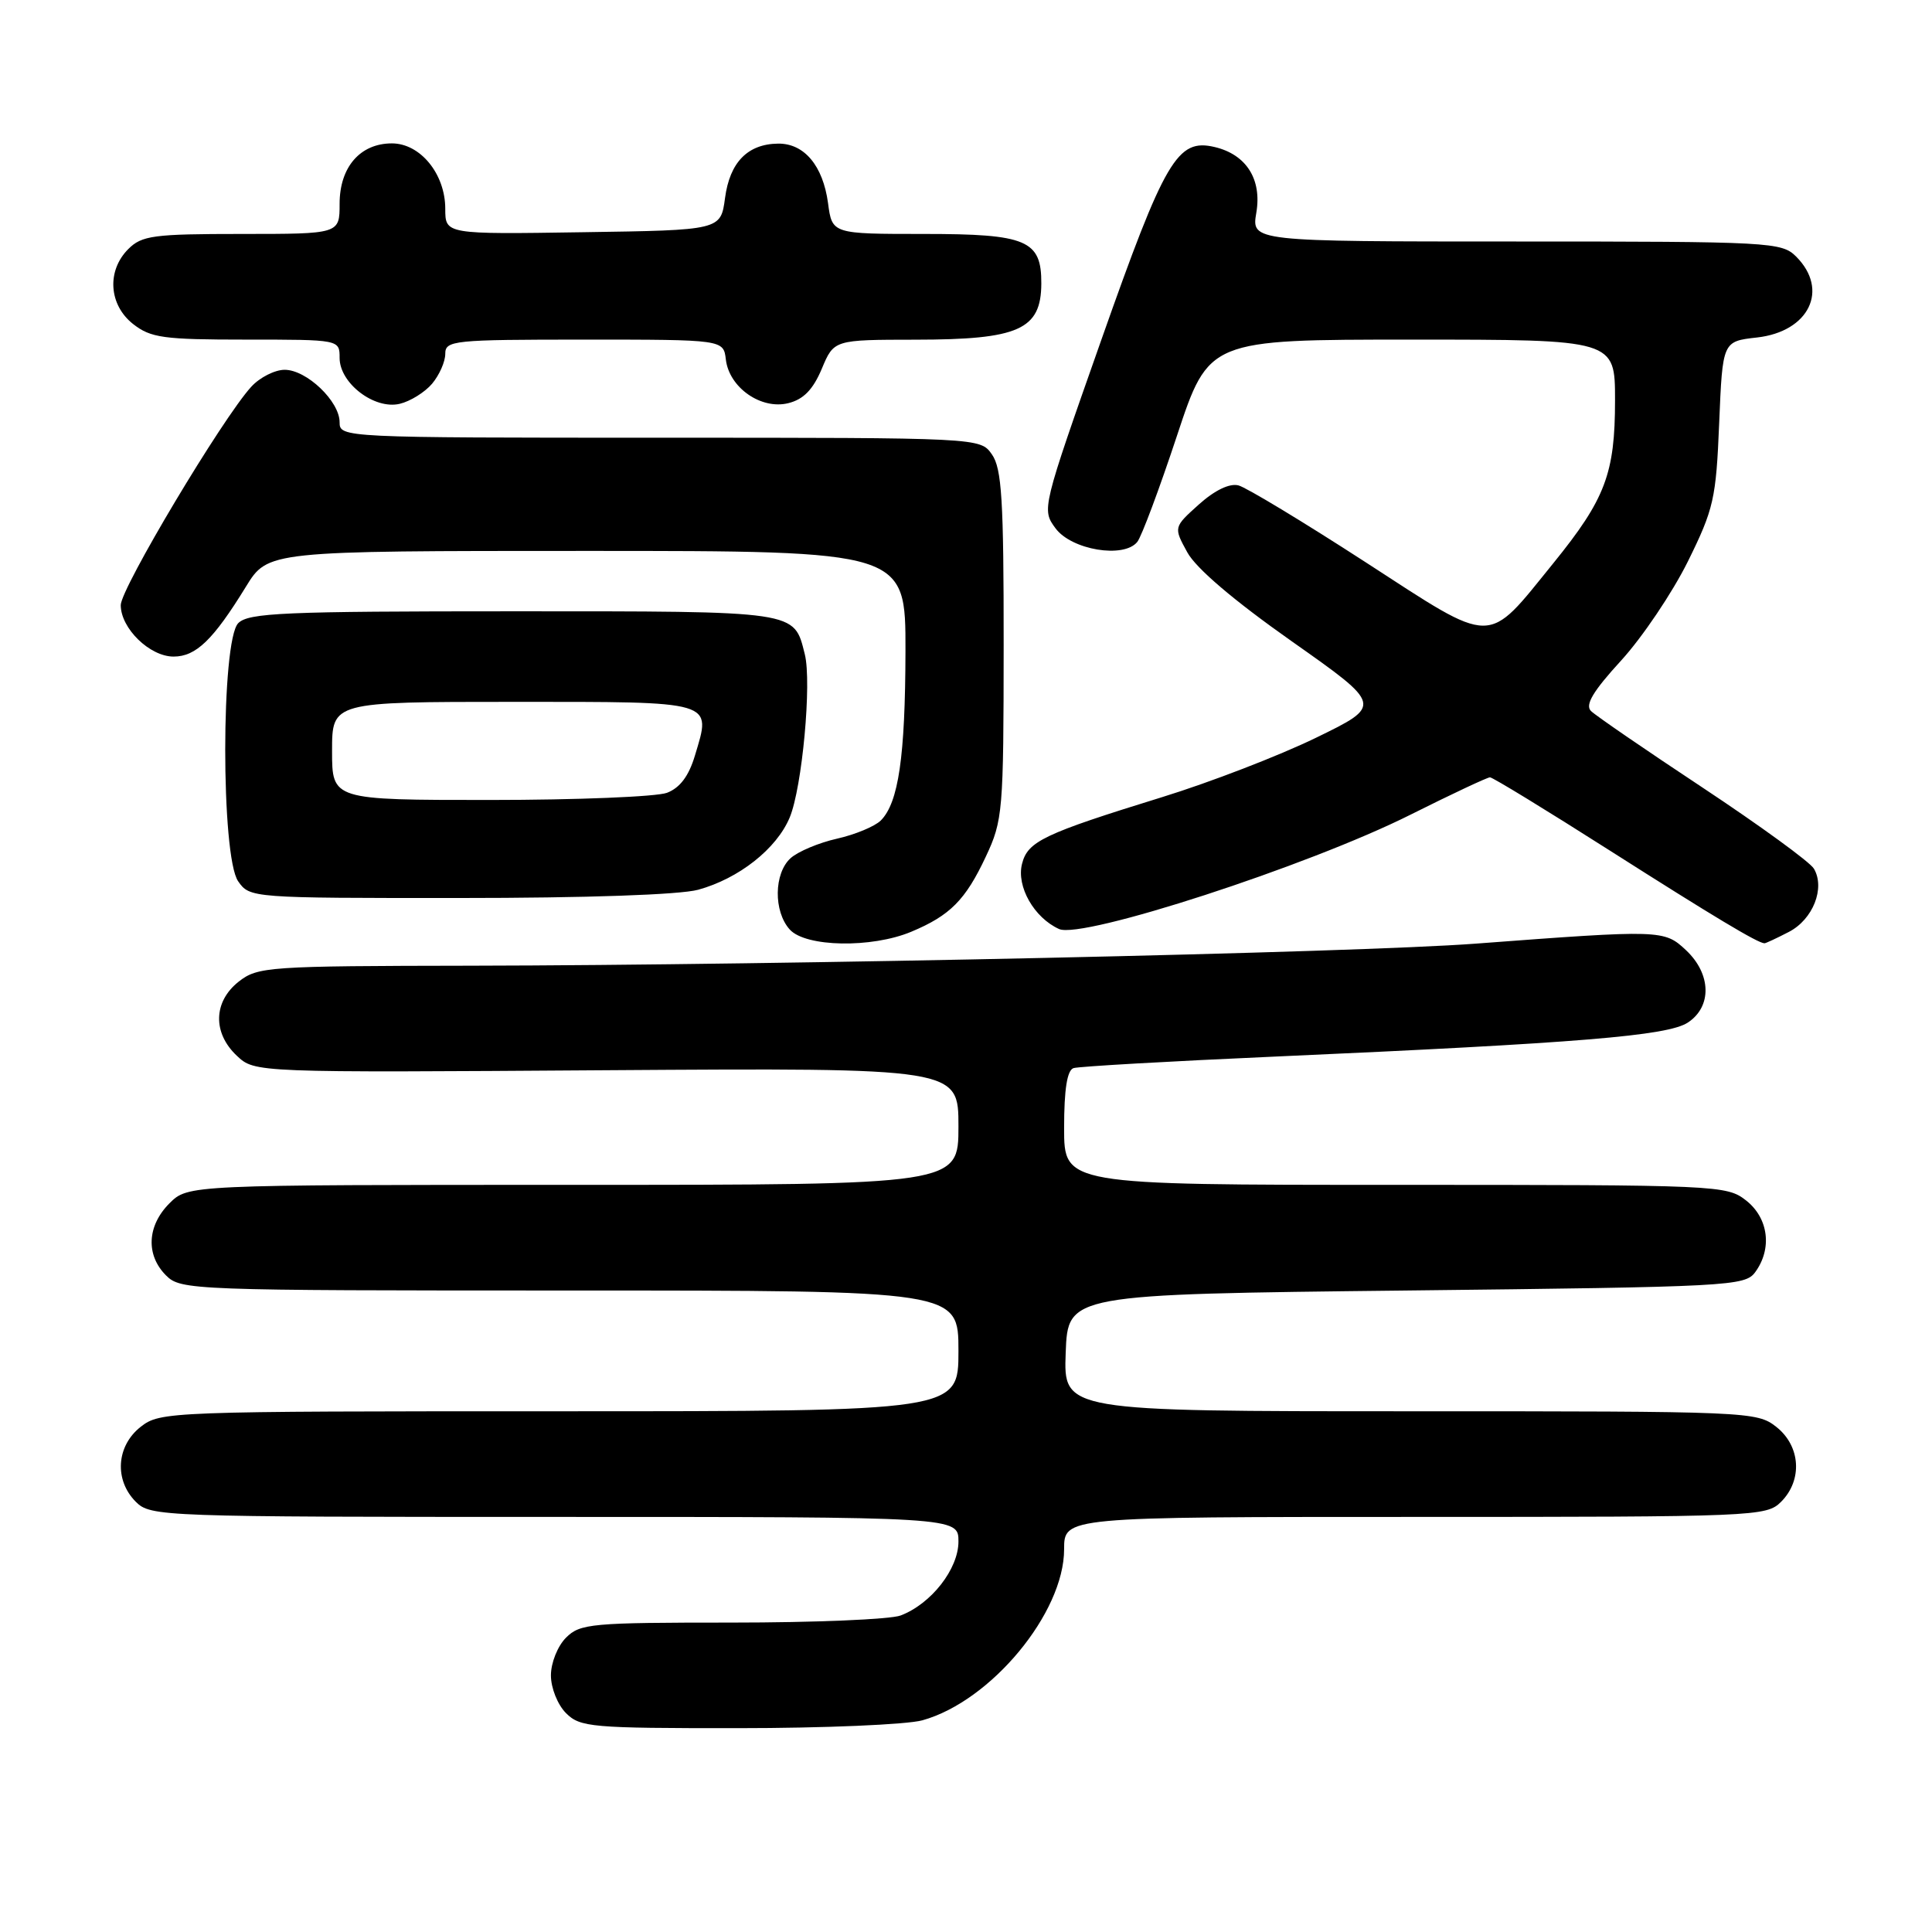 <?xml version="1.0" encoding="UTF-8" standalone="no"?>
<!DOCTYPE svg PUBLIC "-//W3C//DTD SVG 1.1//EN" "http://www.w3.org/Graphics/SVG/1.1/DTD/svg11.dtd" >
<svg xmlns="http://www.w3.org/2000/svg" xmlns:xlink="http://www.w3.org/1999/xlink" version="1.1" viewBox="0 0 256 256">
 <g >
 <path fill="currentColor"
d=" M 122.22 227.95 C 131.30 225.43 141.00 213.73 141.00 205.29 C 141.00 201.00 141.00 201.00 187.50 201.00 C 232.67 201.00 234.06 200.94 236.00 199.00 C 238.88 196.12 238.59 191.61 235.37 189.07 C 232.79 187.04 231.75 187.00 186.82 187.00 C 140.92 187.00 140.92 187.00 141.21 179.25 C 141.50 171.50 141.50 171.50 186.33 171.00 C 229.25 170.52 231.22 170.42 232.58 168.56 C 234.85 165.45 234.34 161.41 231.37 159.07 C 228.79 157.05 227.73 157.00 184.87 157.00 C 141.00 157.00 141.00 157.00 141.00 149.47 C 141.00 144.33 141.40 141.81 142.25 141.53 C 142.94 141.31 154.97 140.62 169.00 140.00 C 209.30 138.21 220.96 137.25 223.64 135.50 C 226.86 133.39 226.76 129.07 223.42 125.92 C 220.51 123.19 220.20 123.18 195.50 125.04 C 179.49 126.24 104.05 127.89 62.38 127.96 C 35.49 128.00 34.16 128.09 31.63 130.07 C 28.26 132.73 28.16 136.86 31.38 139.89 C 33.76 142.13 33.76 142.13 80.38 141.81 C 127.00 141.50 127.00 141.50 127.00 149.25 C 127.00 157.00 127.00 157.00 75.95 157.00 C 24.91 157.00 24.91 157.00 22.45 159.45 C 19.48 162.43 19.30 166.30 22.00 169.00 C 23.95 170.95 25.33 171.00 75.50 171.00 C 127.00 171.00 127.00 171.00 127.00 179.00 C 127.00 187.00 127.00 187.00 74.13 187.00 C 22.17 187.00 21.23 187.04 18.63 189.07 C 15.41 191.61 15.12 196.12 18.00 199.00 C 19.95 200.95 21.33 201.00 73.50 201.00 C 127.00 201.00 127.00 201.00 127.00 204.26 C 127.00 207.90 123.39 212.52 119.34 214.06 C 117.98 214.58 107.90 215.00 96.93 215.00 C 78.33 215.00 76.87 215.13 75.00 217.00 C 73.89 218.11 73.00 220.33 73.00 222.00 C 73.00 223.67 73.89 225.89 75.00 227.00 C 76.87 228.87 78.33 229.00 97.75 228.99 C 109.16 228.99 120.18 228.52 122.22 227.95 Z  M 120.75 123.46 C 125.89 121.31 127.93 119.26 130.63 113.50 C 132.88 108.71 132.98 107.54 132.99 85.47 C 133.00 66.24 132.74 62.08 131.44 60.22 C 129.89 58.00 129.89 58.00 87.44 58.00 C 45.35 58.00 45.00 57.98 45.00 55.95 C 45.00 53.17 40.63 49.00 37.72 49.00 C 36.42 49.00 34.42 50.01 33.29 51.25 C 29.47 55.43 16.00 77.97 16.00 80.18 C 16.00 83.26 19.84 87.00 23.00 87.00 C 25.97 87.00 28.25 84.79 32.58 77.75 C 35.50 73.00 35.50 73.00 77.75 73.00 C 120.00 73.00 120.00 73.00 119.98 86.25 C 119.95 100.26 119.06 106.36 116.71 108.72 C 115.92 109.50 113.31 110.59 110.90 111.13 C 108.50 111.67 105.74 112.83 104.76 113.71 C 102.54 115.72 102.48 120.77 104.65 123.17 C 106.76 125.50 115.49 125.66 120.75 123.46 Z  M 237.04 123.48 C 240.23 121.83 241.87 117.67 240.35 115.10 C 239.83 114.22 233.22 109.41 225.66 104.40 C 218.10 99.40 211.41 94.81 210.81 94.21 C 210.00 93.40 211.09 91.58 214.82 87.51 C 217.63 84.43 221.60 78.53 223.65 74.40 C 227.08 67.45 227.39 66.10 227.80 56.06 C 228.25 45.23 228.25 45.23 232.81 44.72 C 239.72 43.94 242.40 38.40 238.00 34.00 C 236.08 32.08 234.67 32.00 200.91 32.00 C 165.82 32.00 165.82 32.00 166.47 28.18 C 167.22 23.75 165.14 20.47 160.94 19.48 C 156.01 18.32 154.37 21.10 145.94 45.01 C 138.05 67.40 138.02 67.51 139.86 70.00 C 141.98 72.88 148.93 74.03 150.70 71.80 C 151.27 71.08 153.63 64.76 155.95 57.75 C 160.17 45.00 160.17 45.00 187.08 45.00 C 214.00 45.00 214.00 45.00 214.00 53.03 C 214.00 62.75 212.72 66.12 205.83 74.62 C 196.85 85.68 198.22 85.69 180.92 74.48 C 172.71 69.16 165.14 64.59 164.11 64.32 C 162.93 64.01 160.97 64.95 158.86 66.84 C 155.50 69.86 155.50 69.86 157.32 73.18 C 158.47 75.30 163.50 79.58 171.17 84.98 C 183.21 93.46 183.21 93.46 174.35 97.77 C 169.48 100.14 160.32 103.67 154.00 105.62 C 138.25 110.49 136.17 111.48 135.42 114.48 C 134.67 117.47 137.02 121.60 140.33 123.10 C 143.37 124.49 173.35 114.74 186.88 107.96 C 192.33 105.23 197.08 103.00 197.43 103.00 C 197.79 103.00 204.92 107.36 213.29 112.69 C 226.99 121.41 232.93 124.98 233.80 124.99 C 233.96 125.00 235.42 124.32 237.04 123.48 Z  M 92.50 117.90 C 97.90 116.42 102.91 112.47 104.64 108.32 C 106.29 104.36 107.58 90.44 106.64 86.69 C 105.18 80.89 105.95 81.00 68.00 81.00 C 37.65 81.00 32.94 81.20 31.57 82.57 C 29.28 84.87 29.26 113.50 31.56 116.78 C 33.10 118.98 33.32 119.00 60.81 118.99 C 77.71 118.99 90.06 118.56 92.50 117.90 Z  M 57.25 50.85 C 58.21 49.71 59.00 47.93 59.00 46.89 C 59.00 45.11 60.03 45.00 77.43 45.00 C 95.87 45.00 95.87 45.00 96.18 47.65 C 96.63 51.37 100.86 54.32 104.46 53.42 C 106.47 52.92 107.73 51.62 108.89 48.87 C 110.50 45.02 110.50 45.02 121.32 45.01 C 135.00 45.00 137.95 43.68 137.98 37.58 C 138.01 31.83 136.06 31.00 122.48 31.00 C 110.26 31.00 110.26 31.00 109.72 26.92 C 109.05 21.95 106.56 18.99 103.10 19.03 C 99.06 19.08 96.70 21.51 96.07 26.24 C 95.50 30.50 95.50 30.50 77.25 30.77 C 59.00 31.05 59.00 31.05 59.00 27.66 C 59.00 23.05 55.69 19.00 51.93 19.00 C 47.72 19.00 45.00 22.15 45.00 27.00 C 45.00 31.00 45.00 31.00 32.00 31.00 C 20.33 31.00 18.79 31.21 17.00 33.00 C 14.12 35.88 14.41 40.39 17.63 42.93 C 19.98 44.77 21.64 45.00 32.63 45.00 C 45.00 45.00 45.00 45.00 45.00 47.43 C 45.00 50.78 49.61 54.30 52.96 53.51 C 54.36 53.18 56.29 51.98 57.25 50.85 Z  M 44.00 99.50 C 44.00 93.00 44.00 93.00 68.03 93.00 C 94.96 93.00 94.28 92.80 92.08 100.12 C 91.27 102.83 90.10 104.39 88.38 105.05 C 87.00 105.57 76.45 106.00 64.93 106.00 C 44.00 106.00 44.00 106.00 44.00 99.50 Z "/>
</g>
</svg>